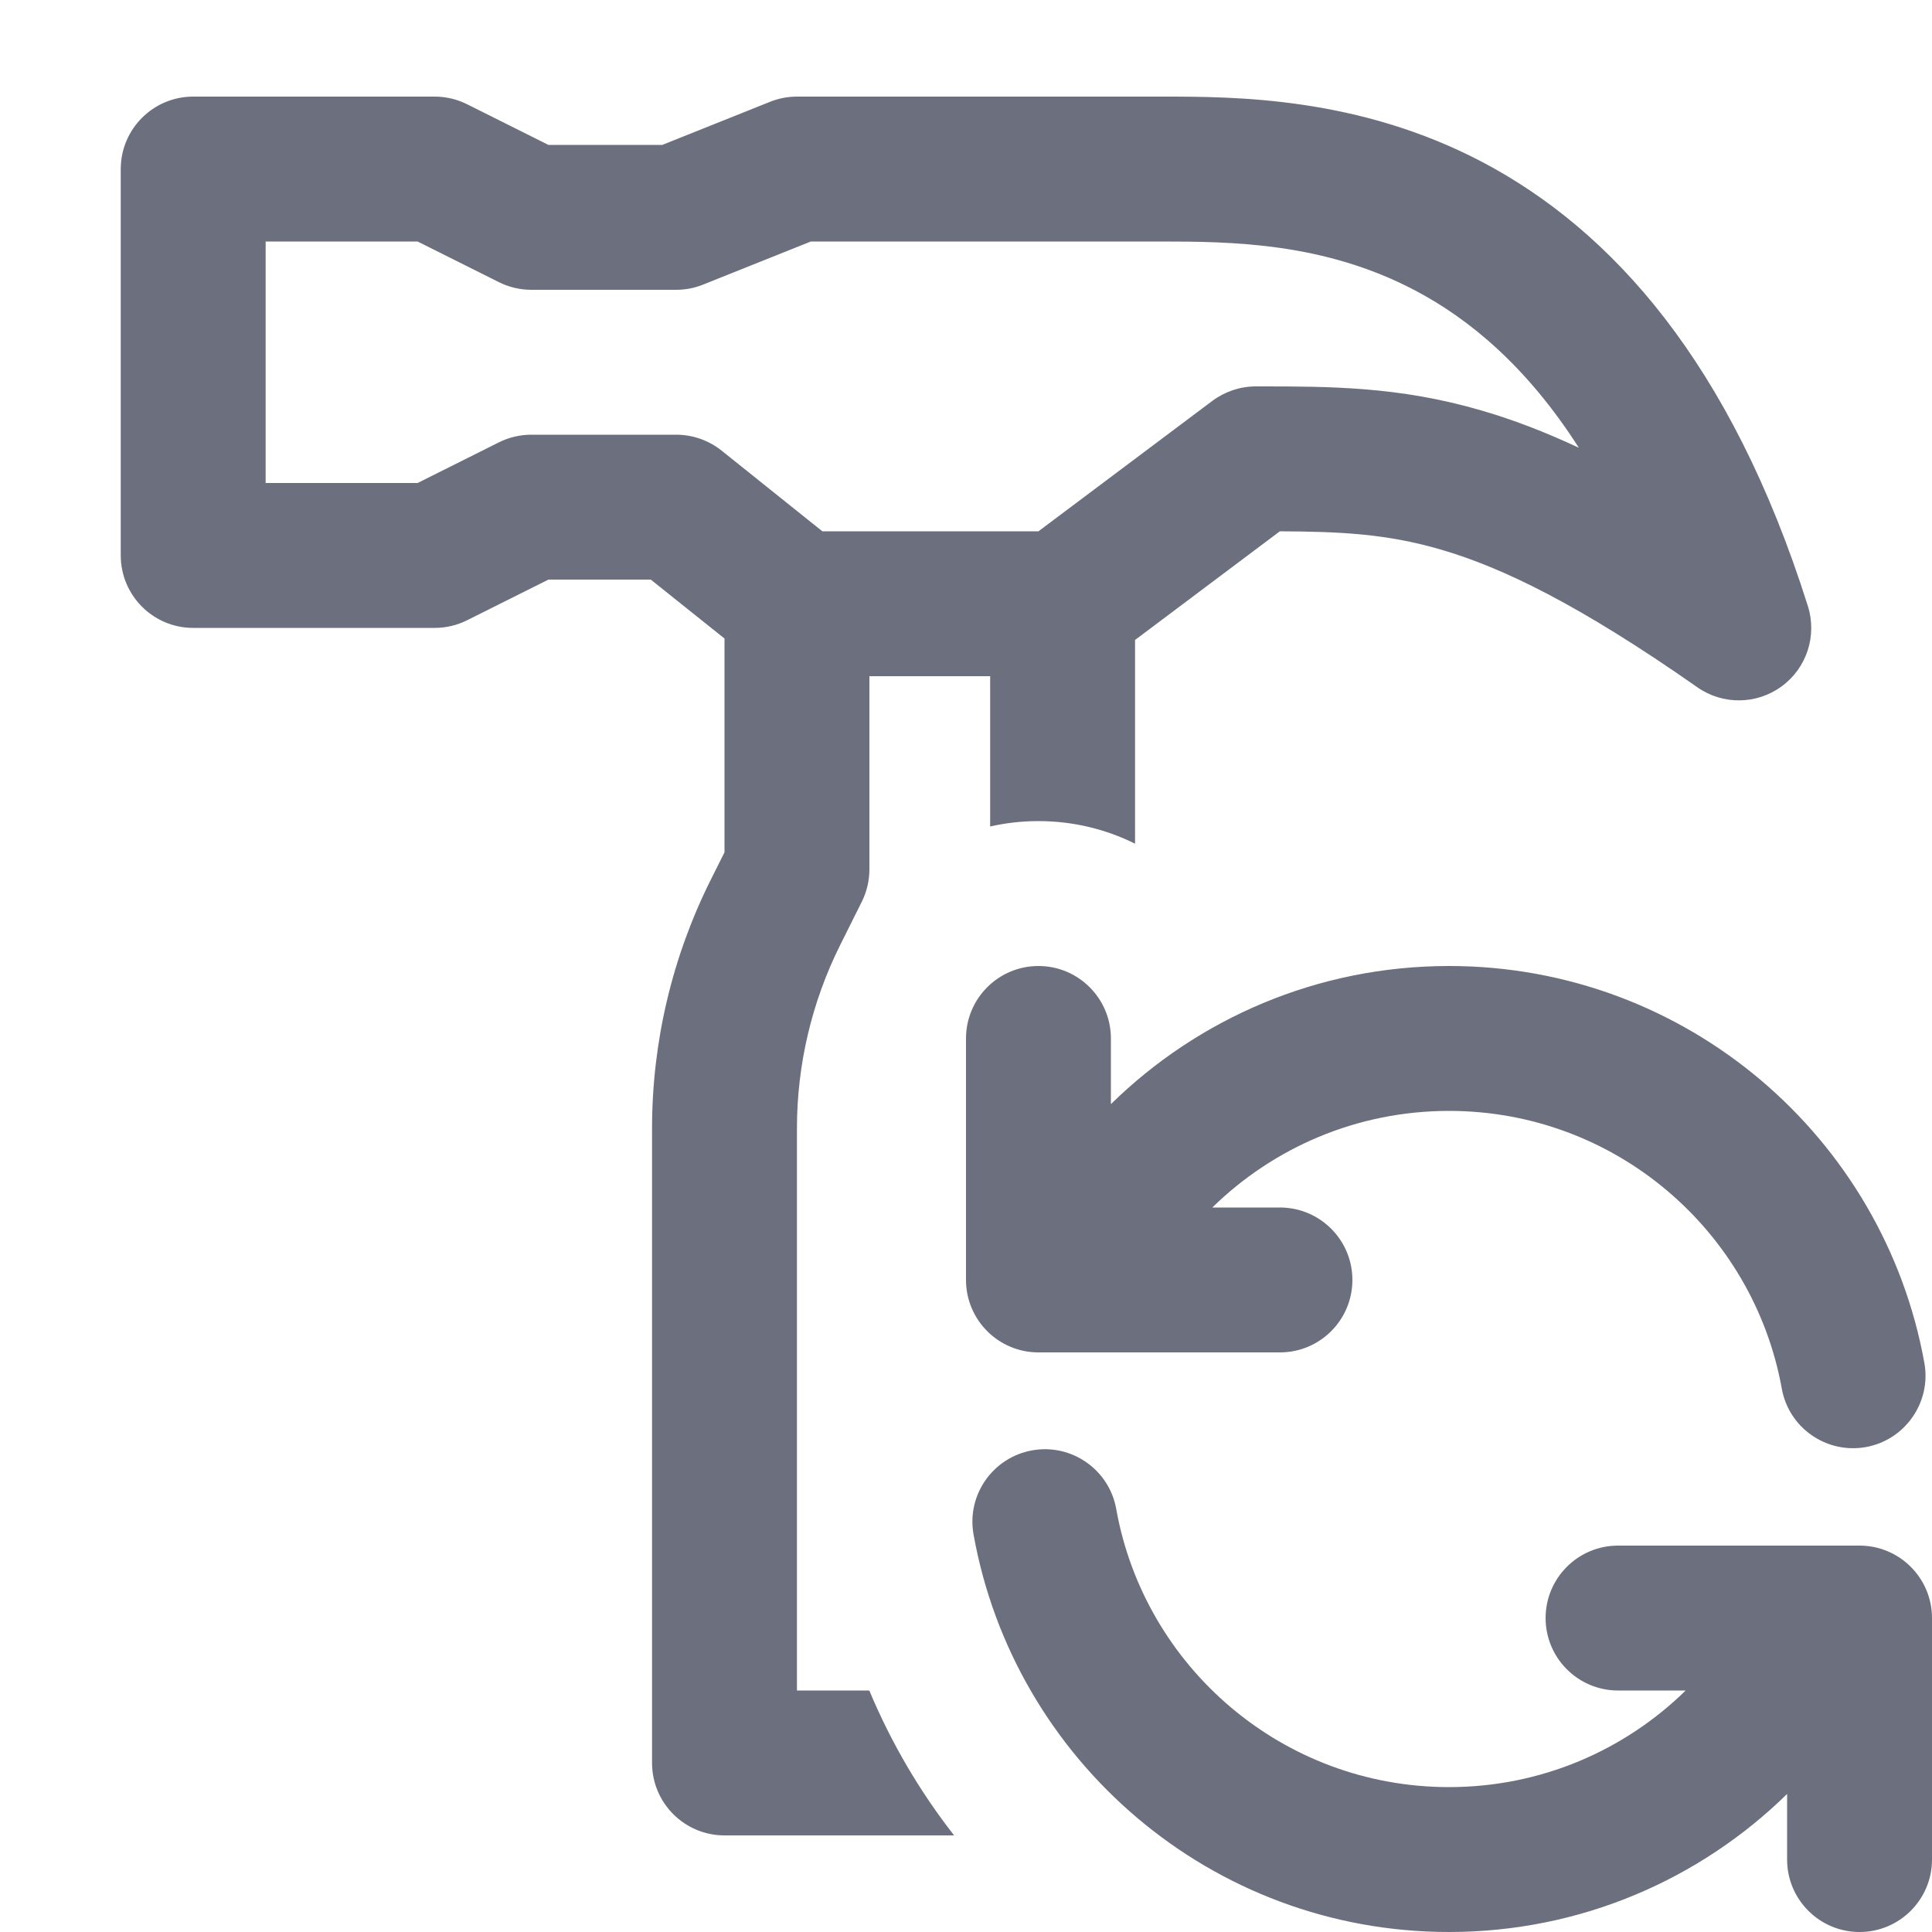 <svg width="20" height="20" viewBox="0 0 20 20" fill="none" xmlns="http://www.w3.org/2000/svg">
<path fill-rule="evenodd" clip-rule="evenodd" d="M7.5 6.61L6.737 6H5.677L4.835 6.421C4.731 6.473 4.616 6.5 4.5 6.5H2C1.586 6.5 1.25 6.164 1.25 5.75V1.75C1.25 1.336 1.586 1 2 1H4.5C4.616 1 4.731 1.027 4.835 1.079L5.677 1.5H6.856L7.971 1.054C8.06 1.018 8.155 1 8.25 1L12.027 1C12.78 1 14.06 1 15.35 1.68C16.684 2.385 17.919 3.752 18.715 6.274C18.812 6.581 18.703 6.915 18.444 7.105C18.185 7.295 17.833 7.299 17.57 7.114C16.354 6.263 15.555 5.875 14.915 5.689C14.353 5.525 13.877 5.503 13.249 5.5L11.75 6.625V8.734C11.449 8.584 11.109 8.5 10.75 8.5C10.578 8.5 10.411 8.519 10.25 8.556V7L9 7V9C9 9.116 8.973 9.231 8.921 9.335L8.699 9.78C8.404 10.37 8.25 11.021 8.25 11.68V17.5H8.999C9.225 18.041 9.521 18.545 9.877 19H7.5C7.086 19 6.75 18.664 6.75 18.25V11.68C6.75 10.788 6.958 9.907 7.357 9.109L7.5 8.823V6.61ZM12 2.5C12.751 2.5 13.705 2.509 14.65 3.007C15.209 3.302 15.805 3.792 16.344 4.635C15.987 4.468 15.655 4.342 15.335 4.249C14.482 4 13.765 4 13.032 4L13 4C12.838 4 12.68 4.053 12.55 4.15L10.75 5.5H8.513L7.469 4.664C7.336 4.558 7.17 4.5 7 4.5H5.5C5.384 4.5 5.269 4.527 5.165 4.579L4.323 5H2.75V2.5H4.323L5.165 2.921C5.269 2.973 5.384 3 5.5 3H7C7.095 3 7.19 2.982 7.279 2.946L8.394 2.5H12Z" fill="#6C707E"/>
<path d="M11.5 10.75C11.5 10.336 11.164 10 10.75 10C10.336 10 10 10.336 10 10.75V13.25C10 13.664 10.336 14 10.75 14H13.25C13.664 14 14 13.664 14 13.25C14 12.836 13.664 12.5 13.25 12.5H12.55C13.182 11.881 14.047 11.5 15 11.5C16.719 11.5 18.15 12.74 18.445 14.375C18.518 14.782 18.908 15.053 19.316 14.98C19.723 14.906 19.994 14.516 19.921 14.109C19.5 11.773 17.458 10 15 10C13.637 10 12.401 10.546 11.5 11.43V10.75Z" fill="#6C707E"/>
<path d="M11.555 15.62C11.482 15.213 11.092 14.941 10.685 15.014C10.277 15.087 10.005 15.477 10.078 15.884C10.496 18.224 12.54 20 15 20C16.363 20 17.599 19.454 18.5 18.571V19.25C18.5 19.664 18.836 20 19.25 20C19.664 20 20 19.664 20 19.25V16.75C20 16.336 19.664 16 19.25 16H16.75C16.336 16 16 16.336 16 16.75C16 17.164 16.336 17.5 16.75 17.5H17.45C16.818 18.119 15.953 18.5 15 18.5C13.279 18.5 11.847 17.258 11.555 15.62Z" fill="#6C707E"/>
</svg>
